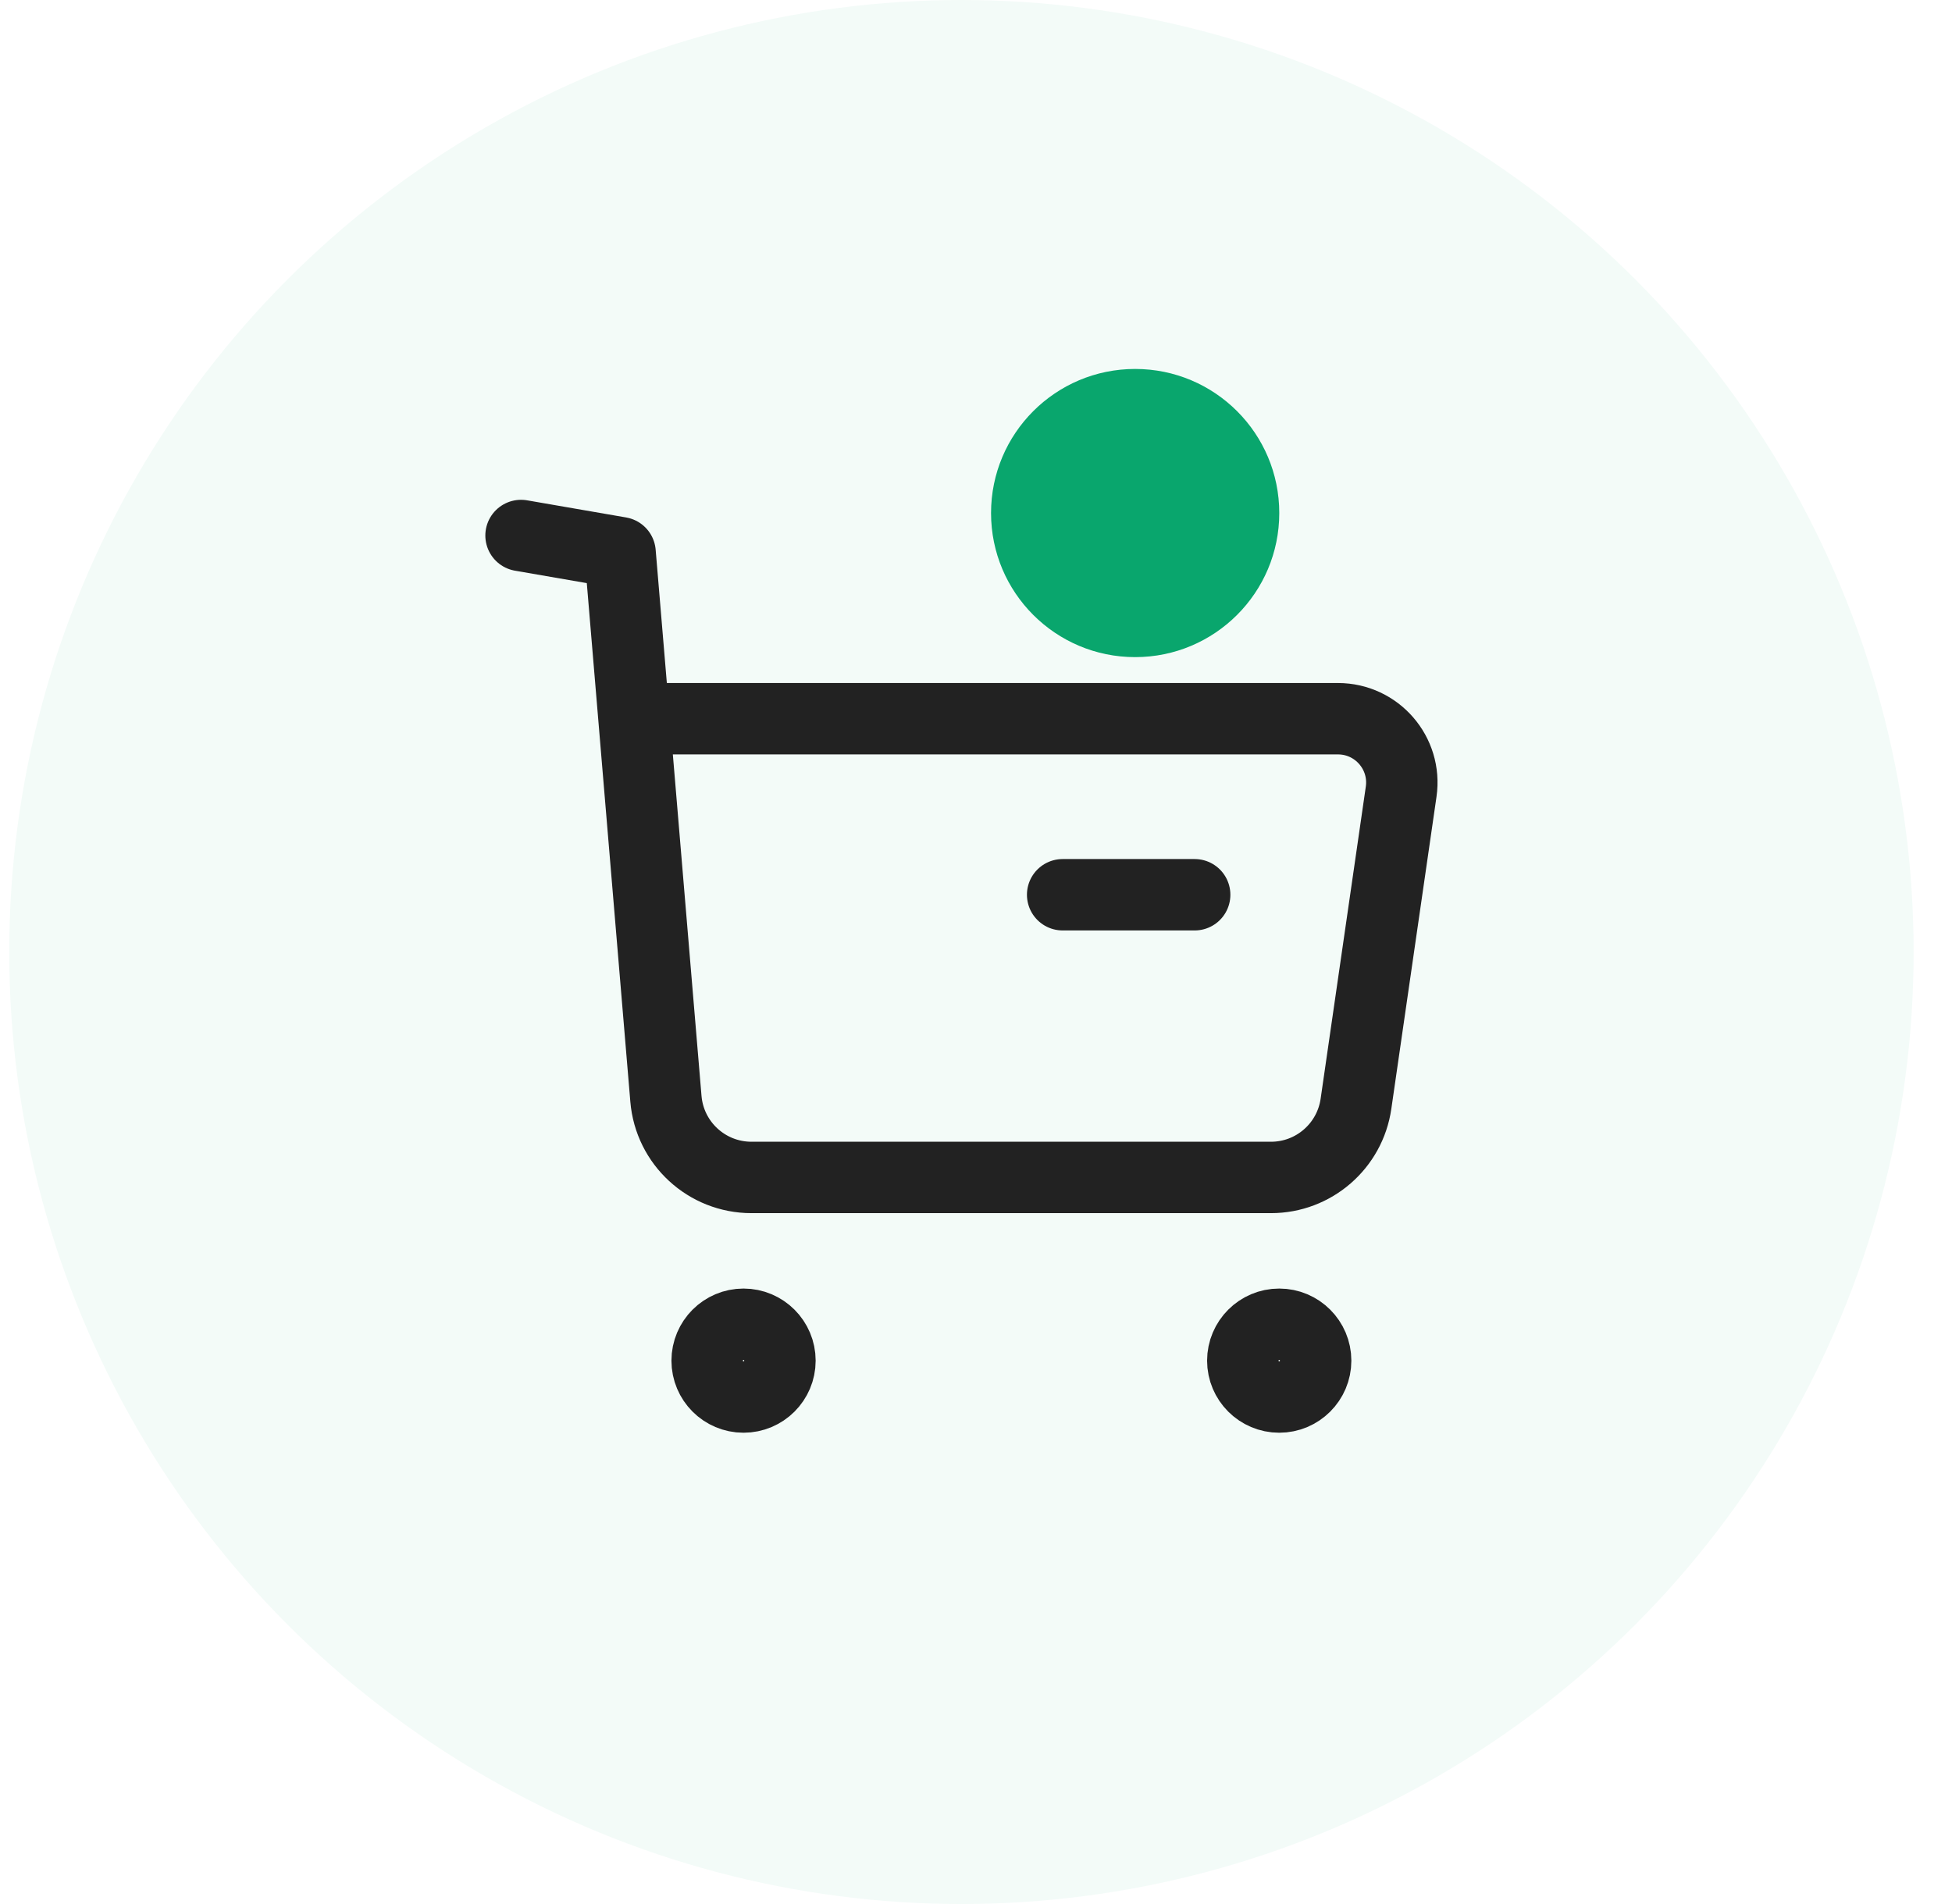 <svg width="41" height="40" viewBox="0 0 41 40" fill="none" xmlns="http://www.w3.org/2000/svg">
<rect width="41" height="40" fill="#C9C9C9"/>
<g clip-path="url(#clip0_0_1)">
<rect width="1440" height="4754" transform="translate(-1108 -58)" fill="white"/>
<circle cx="20.194" cy="20" r="20" fill="#F3FBF8"/>
<path fill-rule="evenodd" clip-rule="evenodd" d="M15.617 27.82C16.039 27.82 16.382 28.163 16.382 28.585C16.382 29.007 16.039 29.349 15.617 29.349C15.195 29.349 14.853 29.007 14.853 28.585C14.853 28.163 15.195 27.82 15.617 27.82Z" stroke="#222222" stroke-width="1.5" stroke-linecap="round" stroke-linejoin="round"/>
<path fill-rule="evenodd" clip-rule="evenodd" d="M26.869 27.82C27.291 27.82 27.634 28.163 27.634 28.585C27.634 29.007 27.291 29.349 26.869 29.349C26.447 29.349 26.104 29.007 26.104 28.585C26.104 28.163 26.447 27.82 26.869 27.82Z" stroke="#222222" stroke-width="1.5" stroke-linecap="round" stroke-linejoin="round"/>
<path d="M10.944 11.25L13.024 11.61L13.987 23.083C14.065 24.018 14.846 24.736 15.784 24.736H26.696C27.592 24.736 28.352 24.078 28.481 23.19L29.43 16.632C29.547 15.823 28.92 15.099 28.103 15.099H13.358" stroke="#222222" stroke-width="1.5" stroke-linecap="round" stroke-linejoin="round"/>
<path d="M22.32 18.797H25.093" stroke="#222222" stroke-width="1.5" stroke-linecap="round" stroke-linejoin="round"/>
<circle cx="23.843" cy="10.778" r="3.027" fill="#09A66D"/>
</g>
<defs>
<clipPath id="clip0_0_1">
<rect width="1440" height="4754" fill="white" transform="translate(-1108 -58)"/>
</clipPath>
</defs>
</svg>
